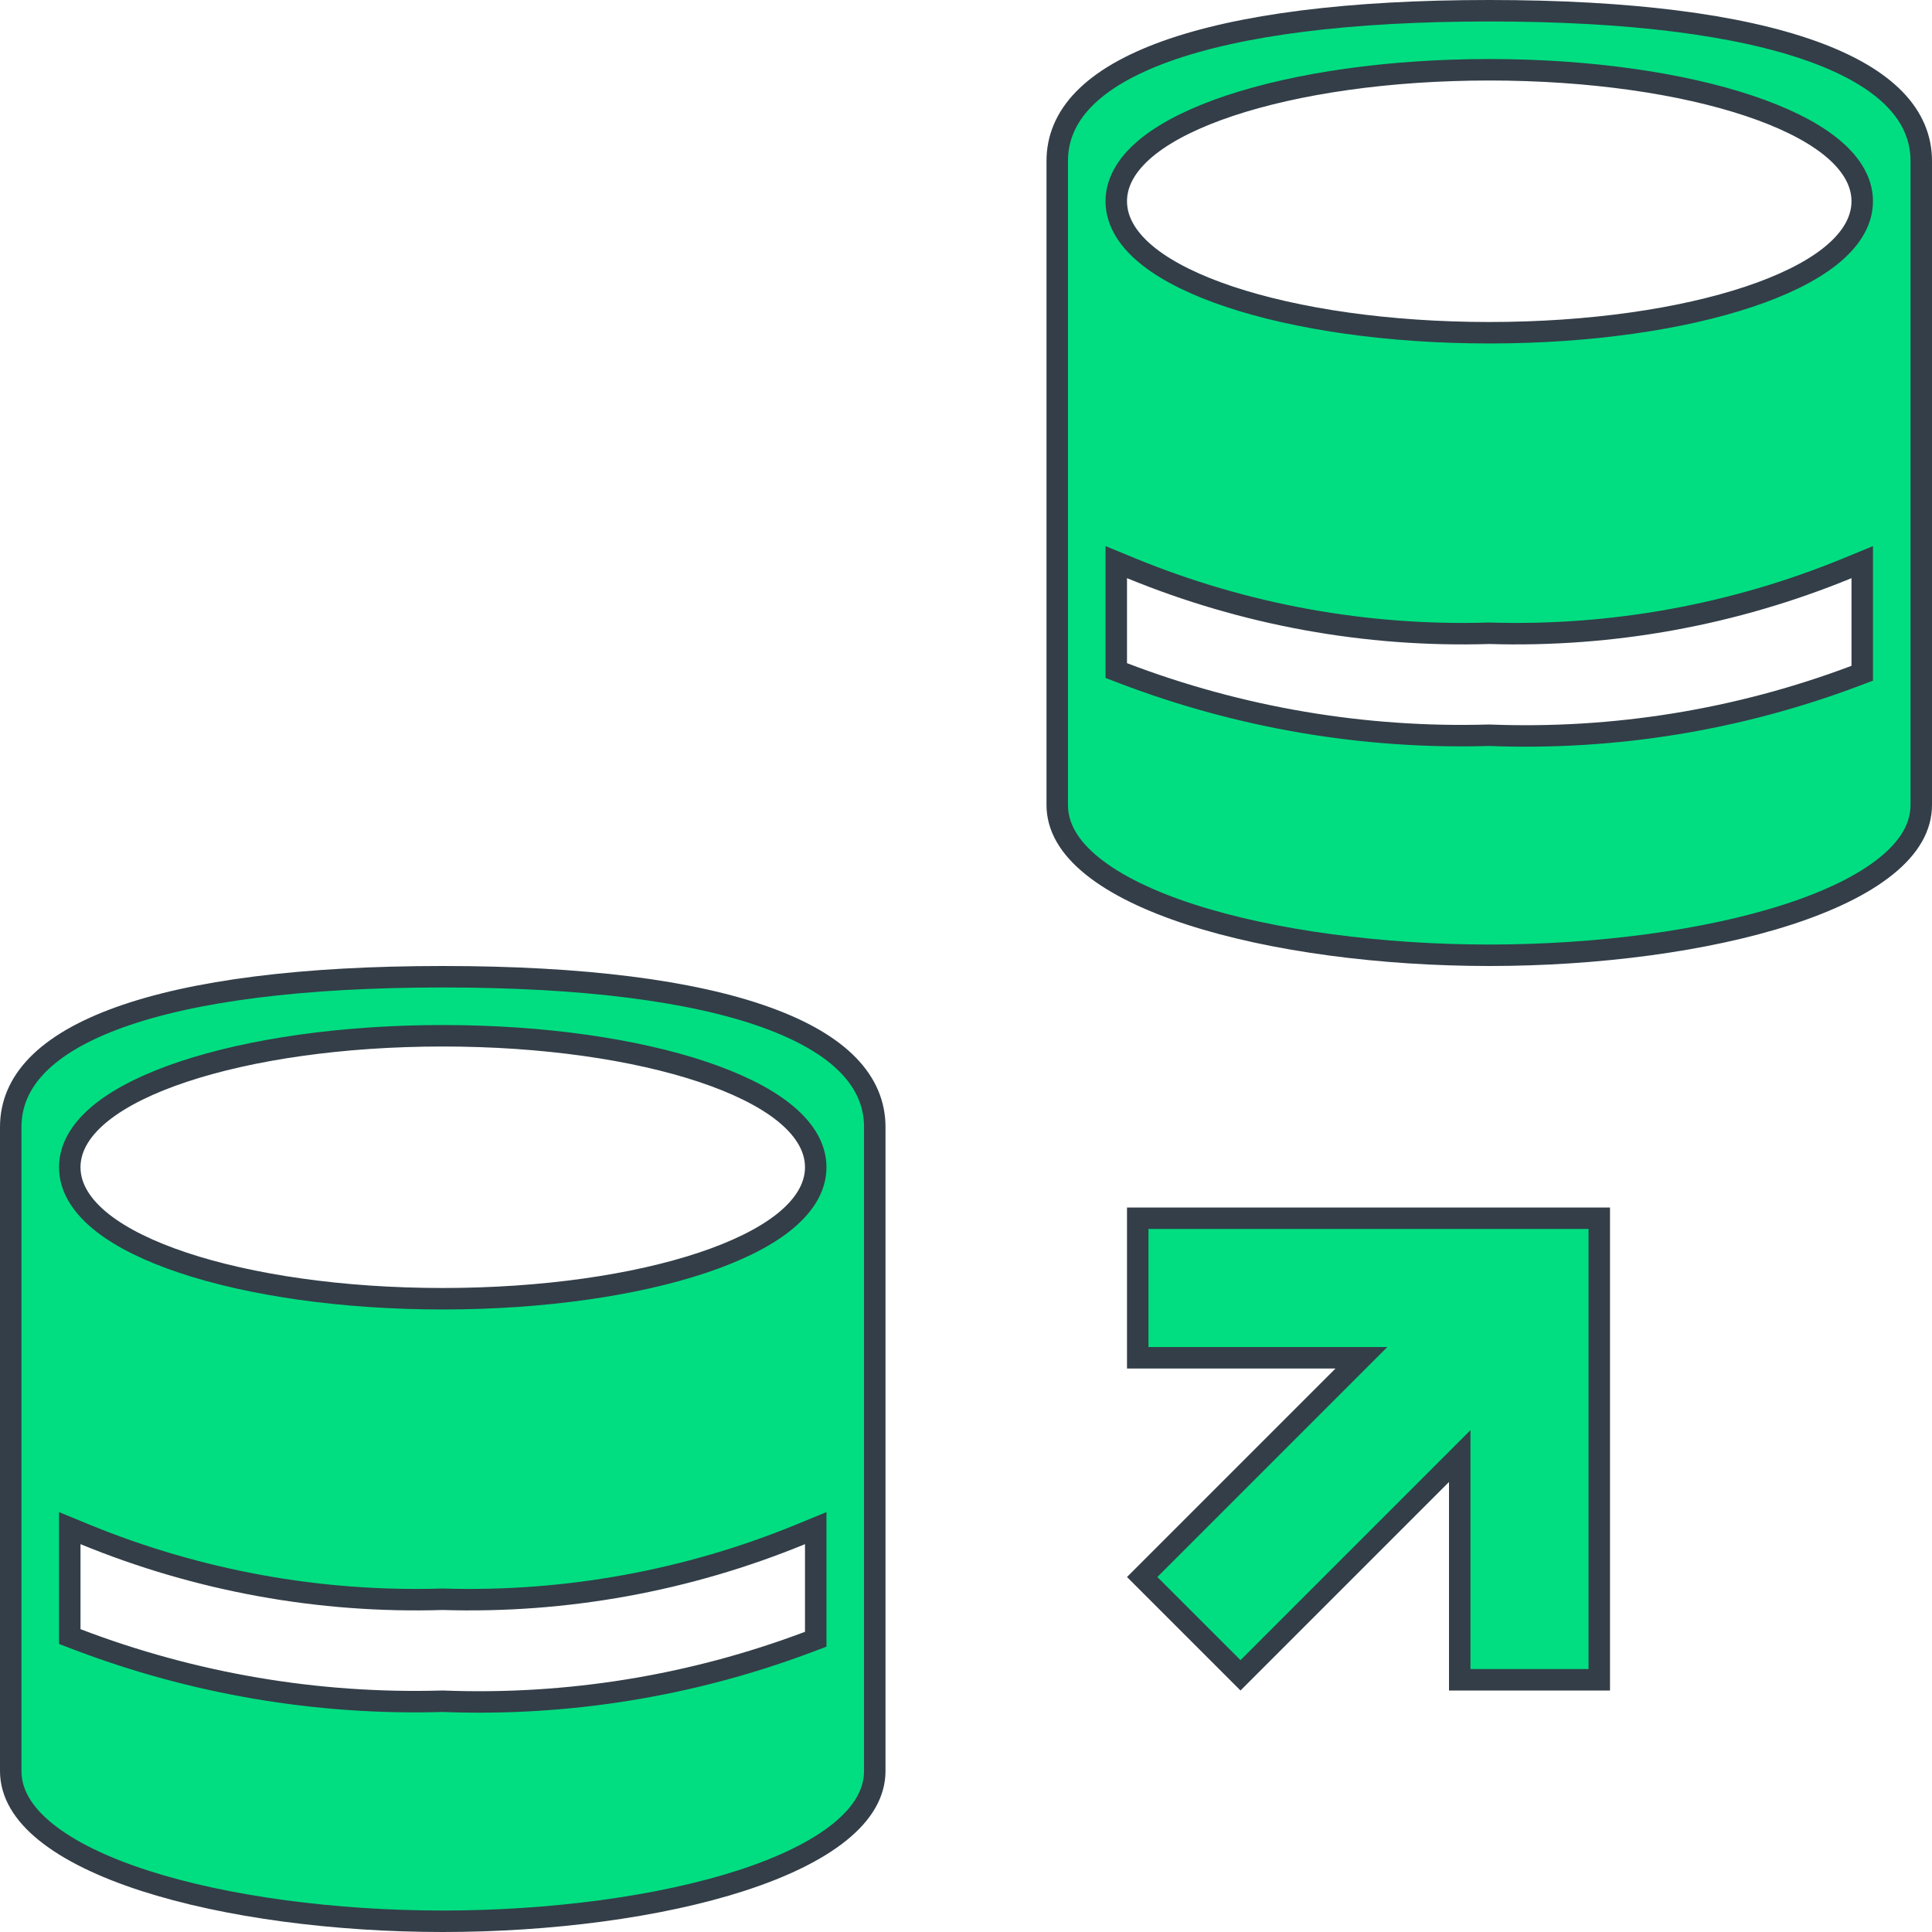 <svg width="90" height="90" viewBox="0 0 90 90" fill="none" xmlns="http://www.w3.org/2000/svg">
<path d="M67.146 68.684L57.788 78.043L53.207 73.463L62.566 64.104L63.42 63.25H62.212H53V56.75H74.5V78.25H68V69.037V67.83L67.146 68.684Z" fill="#00DE81" stroke="#333E48"/>
<path d="M3.25 75.892V76.237L3.571 76.36C9.009 78.438 14.804 79.42 20.622 79.25C26.435 79.478 32.234 78.537 37.676 76.484L38 76.362V76.016V71.933V71.186L37.31 71.47C32.028 73.641 26.348 74.674 20.64 74.5L20.625 74.5L20.61 74.5C14.902 74.674 9.222 73.642 3.94 71.47L3.25 71.186V71.933V75.892ZM0.5 52.5C0.5 50.388 2.107 48.636 5.56 47.392C8.995 46.156 14.084 45.5 20.625 45.5C27.166 45.5 32.255 46.156 35.69 47.392C39.143 48.636 40.75 50.388 40.75 52.5V82.5C40.75 83.516 40.203 84.465 39.121 85.34C38.036 86.218 36.461 86.979 34.538 87.603C30.697 88.847 25.596 89.5 20.625 89.5C15.654 89.5 10.553 88.847 6.712 87.603C4.789 86.979 3.214 86.218 2.129 85.34C1.047 84.465 0.5 83.516 0.5 82.5V52.5ZM38 54.375C38 53.38 37.394 52.511 36.483 51.793C35.567 51.071 34.271 50.443 32.715 49.924C29.598 48.885 25.323 48.25 20.625 48.25C15.927 48.25 11.652 48.885 8.535 49.924C6.979 50.443 5.683 51.071 4.767 51.793C3.856 52.511 3.25 53.38 3.25 54.375C3.25 55.37 3.856 56.239 4.767 56.957C5.683 57.679 6.979 58.307 8.535 58.826C11.652 59.865 15.927 60.5 20.625 60.5C25.323 60.5 29.598 59.865 32.715 58.826C34.271 58.307 35.567 57.679 36.483 56.957C37.394 56.239 38 55.37 38 54.375Z" fill="#00DE81" stroke="#333E48"/>
<path d="M52 30.892V31.237L52.322 31.36C57.759 33.438 63.554 34.42 69.373 34.25C75.185 34.478 80.984 33.537 86.427 31.484L86.75 31.362V31.016V26.933V26.186L86.06 26.47C80.778 28.642 75.098 29.674 69.39 29.5L69.375 29.5L69.36 29.5C63.652 29.674 57.972 28.642 52.69 26.47L52 26.186V26.933V30.892ZM49.25 7.5C49.25 5.388 50.857 3.636 54.31 2.392C57.745 1.156 62.834 0.5 69.375 0.5C75.916 0.5 81.005 1.156 84.44 2.392C87.893 3.636 89.5 5.388 89.5 7.5V37.5C89.5 38.516 88.953 39.465 87.871 40.34C86.786 41.218 85.211 41.979 83.288 42.602C79.447 43.847 74.346 44.5 69.375 44.5C64.404 44.5 59.303 43.847 55.462 42.602C53.539 41.979 51.964 41.218 50.879 40.34C49.797 39.465 49.25 38.516 49.25 37.5V7.5ZM86.75 9.375C86.75 8.38 86.144 7.511 85.233 6.793C84.317 6.071 83.021 5.443 81.465 4.924C78.348 3.885 74.073 3.25 69.375 3.25C64.677 3.25 60.402 3.885 57.285 4.924C55.729 5.443 54.433 6.071 53.517 6.793C52.606 7.511 52 8.38 52 9.375C52 10.37 52.606 11.239 53.517 11.957C54.433 12.679 55.729 13.307 57.285 13.826C60.402 14.866 64.677 15.5 69.375 15.5C74.073 15.5 78.348 14.866 81.465 13.826C83.021 13.307 84.317 12.679 85.233 11.957C86.144 11.239 86.75 10.37 86.75 9.375Z" fill="#00DE81" stroke="#333E48"/>
</svg>
